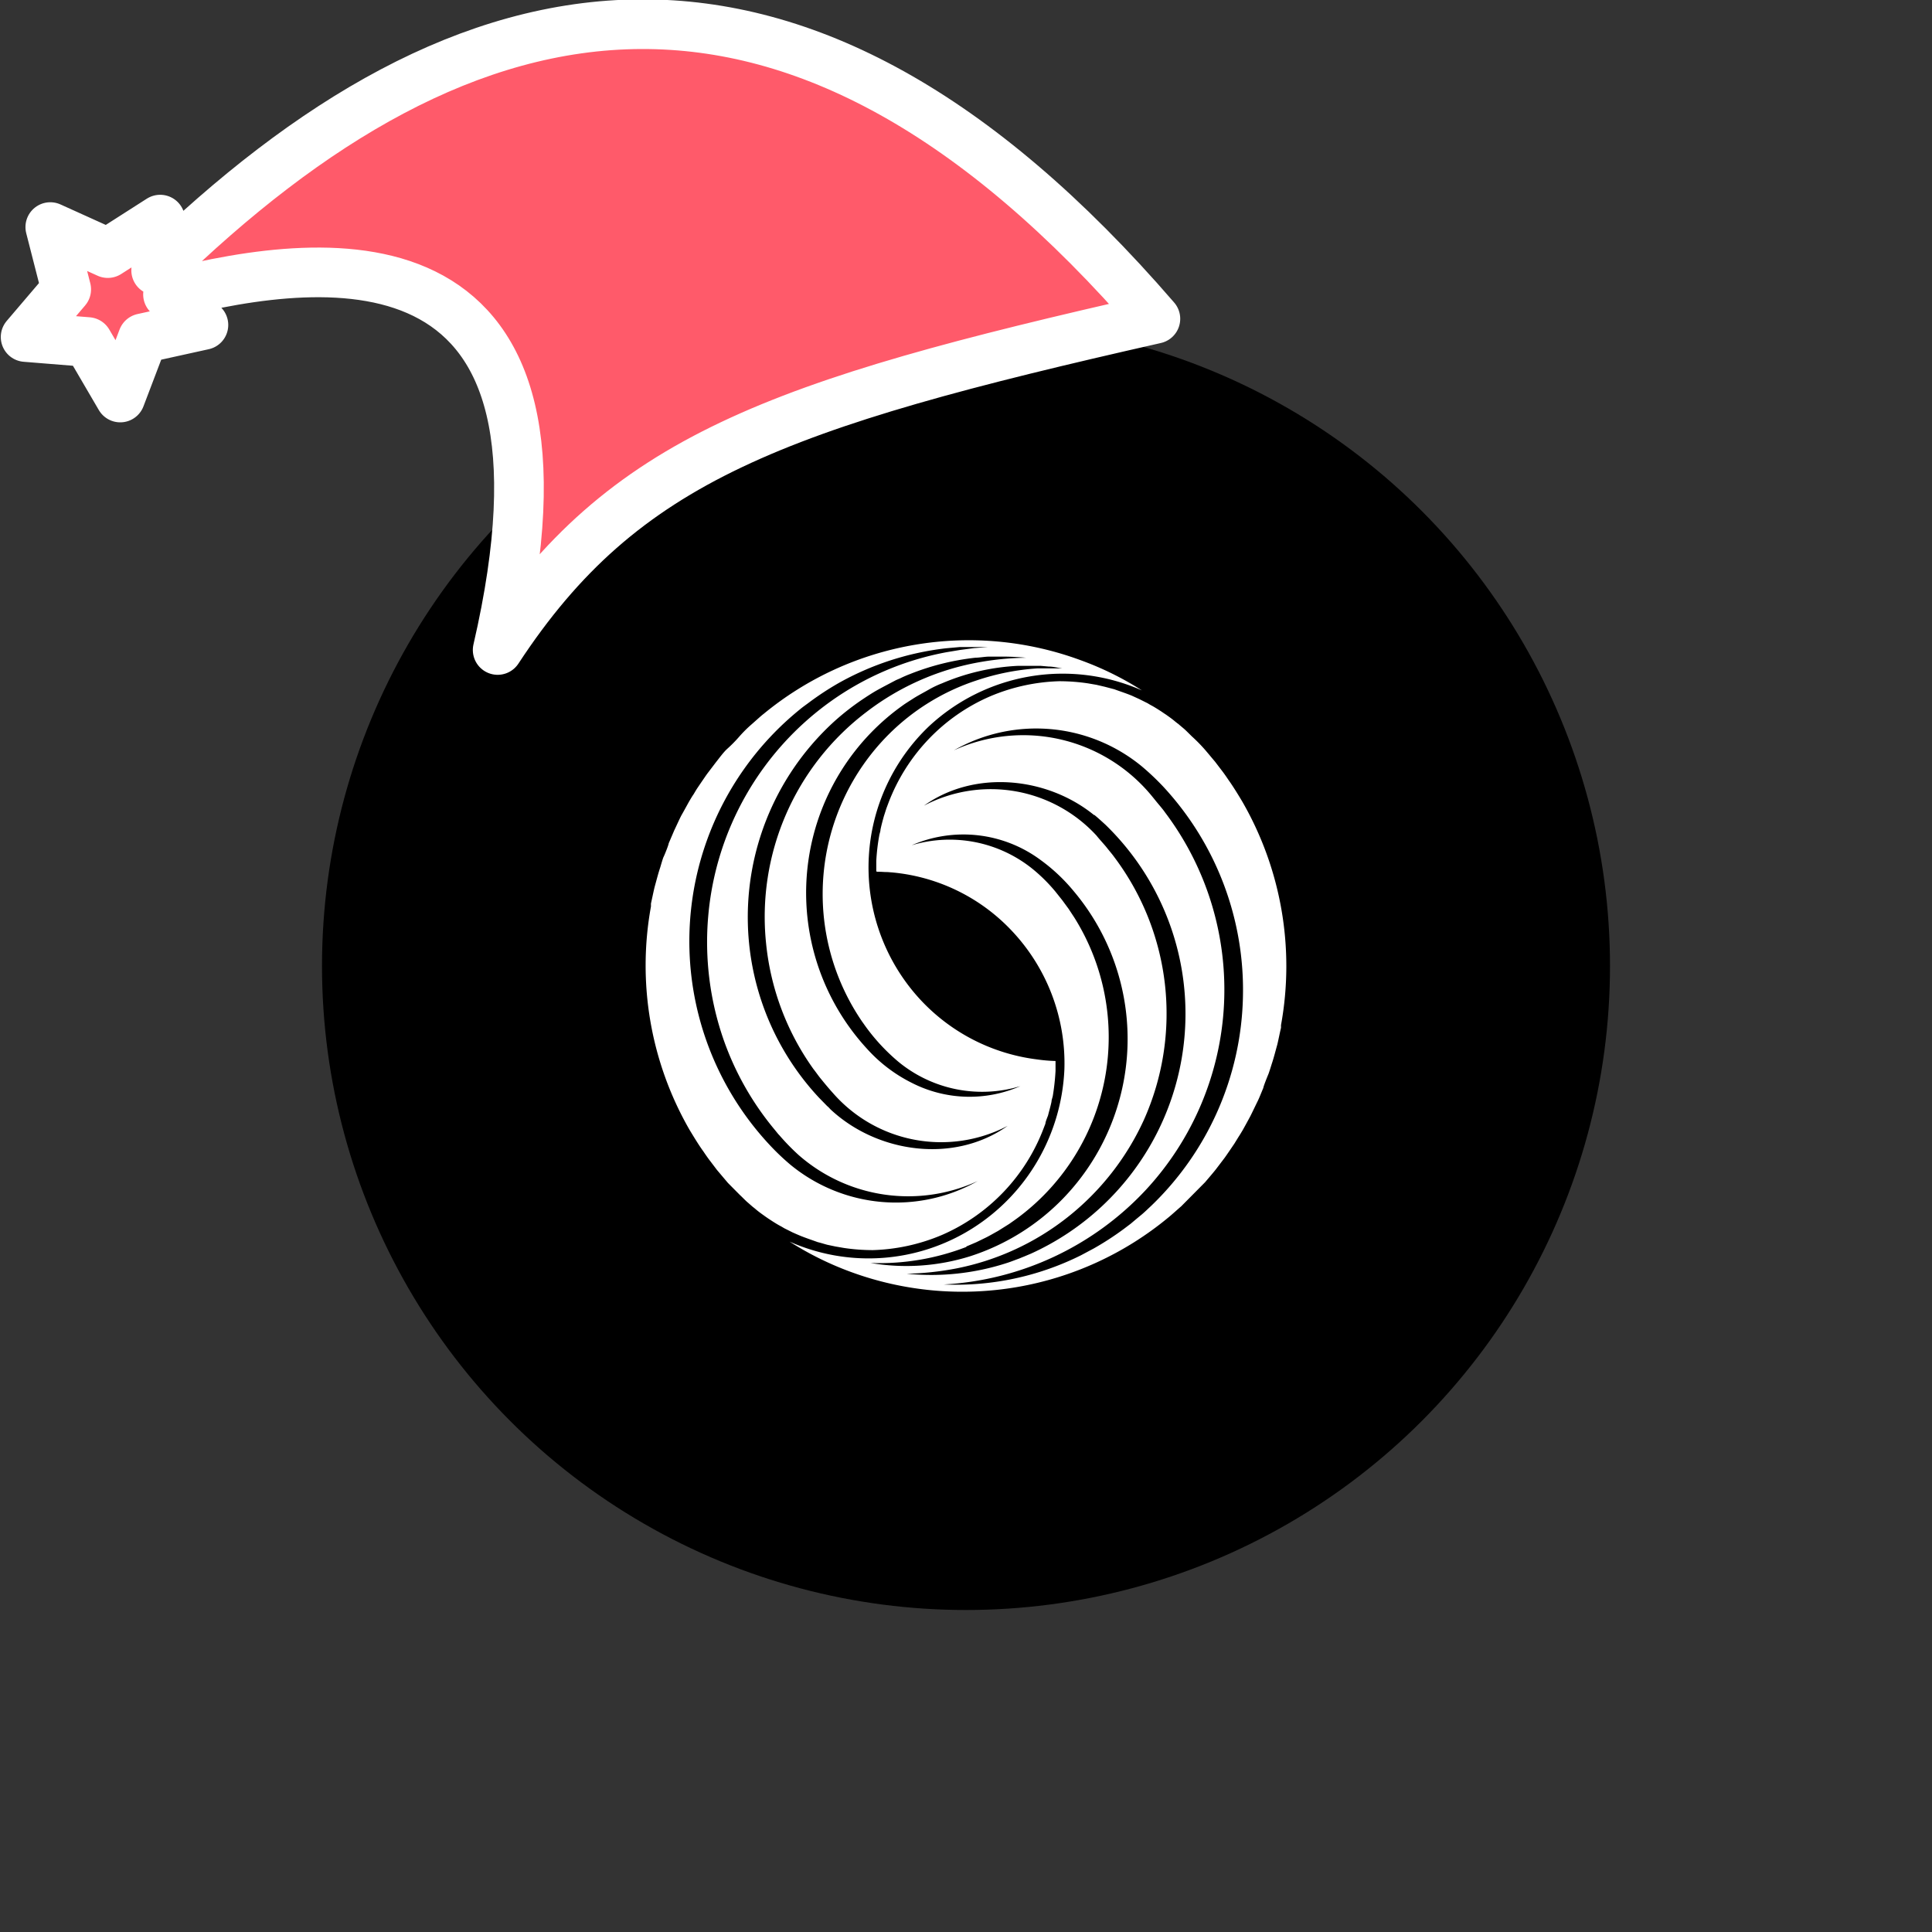 <svg xmlns="http://www.w3.org/2000/svg" viewBox="0 0 1536 1536">
   <rect x="0" y="0" width="1536" height="1536" fill="#333333" stroke="none"/>
   <g id="original" transform="translate(256,256)"><circle cx="512" cy="512" r="512"/>
   <path d="M380.36 726.51c4.47 1.82 9.5 3.45 13.68 5 2.47.58 5.13 1.44 7.6 2.11l6.56 1.38 6.65 1.15a156.09 156.09 0 0 0 23.09 1.73 151.86 151.86 0 0 0 54.82-12 150.46 150.46 0 0 0 80.76-84.34l1.62-4.22c0-1.44 1.62-5.18 2.09-6.52.85-3.45 2.09-7.57 2.76-11 0-1.25.76-3.16 1-4.41a182.42 182.42 0 0 0 2.19-20v-7.86a129.17 129.17 0 0 1-14.63-1.25A152.23 152.23 0 0 1 469.8 532a154.9 154.9 0 0 1 12.65-210.47 155.92 155.92 0 0 1 169.45-28.62 246.16 246.16 0 0 0-48.84-24.06 256.65 256.65 0 0 0-251.87 42.65c-2.19 1.63-8 7-10.26 8.91a100 100 0 0 0-9.5 9.58 112.18 112.18 0 0 1-9.5 9.58c-3 2.78-6.75 8-8.74 10.45l-6.84 9c-1.81 2.49-6 8.72-7.7 11.21S295.8 375 295 376.1s-2.47 4-2.95 4.79-4.94 9-6.08 10.93-4.56 9.58-5.89 12.27l-4.47 10.45c0 1.15-3.42 9.58-4 10.64s-2 6.13-2.76 8.63c-1.62 4.79-3 10.35-4.37 15.24-.76 3-2.28 10.35-2.95 13.32v2.3a262.07 262.07 0 0 0 30.69 177.6c3.14 5.18 7.41 12.27 11 17.16 1.33 2 3.71 5.46 5.23 7.38l5.51 7.28 8.74 10.35 9.5 9.58c1.81 1.63 4.66 4.7 6.56 6.23l3.42 3 .85.67.85.67 1.71 1.44c2.19 1.82 4.94 3.74 7.22 5.37l1.81 1.25 1.9 1.25c2 1.34 5.51 3.55 7.7 4.7s2.85 1.72 3.9 2.2l6 3c1.96.89 4.43 1.95 6.24 2.71Zm188.5-453.16h2.28l6.56.58c3.61 0 7.22 1 10.83 1.44H569a190.26 190.26 0 0 0-48.69 9.63 176.65 176.65 0 0 0-69.89 43A179.65 179.65 0 0 0 430 557.06V557a156.12 156.12 0 0 0 28.5 31.34 104.74 104.74 0 0 0 96.72 19.17A100.77 100.77 0 0 1 469.1 605a119.82 119.82 0 0 1-36-27.41 182.94 182.94 0 0 1 28.5-272.68c2.09-1.53 5.32-3.55 7.6-5 4.18-2.78 9.5-5.46 13.59-7.86a76.25 76.25 0 0 1 10.17-4.79 174.2 174.2 0 0 1 60.52-13.9h15.39Zm-8.93-6.42a226.06 226.06 0 0 0-35.06 3.16 206.87 206.87 0 0 0-91.82 39.82 204.38 204.38 0 0 0-80 184 206.86 206.86 0 0 0 37.65 100c1.62 2 4.28 5.85 6 7.86 2.85 3.55 6.46 7.86 9.5 11.21a114.17 114.17 0 0 0 138.91 26.12c-42.47 30.19-103.47 21.76-140.81-13.1l-1.71-1.82-1-.86-6.37-6.52a210.35 210.35 0 0 1 13.21-300.28 205.16 205.16 0 0 1 20.43-15.91c4-2.68 8.93-5.94 13.11-8.24s9.5-5.08 13.68-7.28c1.62-.86 3.14-1.34 4.66-2.11s5.7-2.59 7.13-3.07a199 199 0 0 1 52-13c2.66 0 7.41-.77 10.07-.86h7.6a201.58 201.58 0 0 1 22.82.89ZM355.65 654a237.25 237.25 0 0 1 24.42-346.1c1.9-1.63 4.94-3.74 6.84-5.18a231.12 231.12 0 0 1 23.75-15.62 227.38 227.38 0 0 1 85.51-27.7l11.12-1h22.33l-11.12.86-11 1.44-10.93 1.82a231.14 231.14 0 0 0-92 39 234.67 234.67 0 0 0-97.46 170.33 236.16 236.16 0 0 0 12.58 99.89 231.49 231.49 0 0 0 40.47 70.73l1.71 2.11.86 1.05.95 1a178.6 178.6 0 0 0 15.11 15.53A132.11 132.11 0 0 0 521.26 683a132.08 132.08 0 0 1-149-13.13A187.22 187.22 0 0 1 355.65 654Zm376.06-272.62c-3.14-5.27-7.41-12.27-11-17.25-1.33-2-3.71-5.46-5.23-7.38l-5.48-7.19c-1.9-2.2-6.94-8.34-8.84-10.45a127.78 127.78 0 0 0-9.5-9.58c-1.71-1.63-4.66-4.7-6.46-6.23l-3.42-2.88-.86-.77-.92-.65-1.81-1.44c-2.09-1.82-4.85-3.74-7.13-5.37l-1.9-1.25-1.81-1.25c-2.09-1.34-5.51-3.55-7.7-4.7s-2.85-1.73-3.9-2.2l-6-3-6.12-2.79c-4.47-1.82-9.5-3.45-13.68-5l-7.6-2-6.56-1.53-6.65-1.15a156 156 0 0 0-23.09-1.73 151.84 151.84 0 0 0-54.82 12 149.71 149.71 0 0 0-48.83 33.94A151.22 151.22 0 0 0 450.47 382l-1.62 4.31c-.47 1.34-1.62 5.08-2.09 6.42-.95 3.45-2.09 7.57-2.76 11 0 1.25-.76 3.16-.95 4.41a162.2 162.2 0 0 0-2.38 20.32v8.34h.38v.26a87.16 87.16 0 0 1 12.26.86l-5.89-.73a149.36 149.36 0 0 1 100.75 46.56 153.42 153.42 0 0 1 42.06 110.3 158.2 158.2 0 0 1-21.14 72.53 156.58 156.58 0 0 1-52.26 54.19 154.64 154.64 0 0 1-145.13 10.34 252 252 0 0 0 48.84 24.15A256.93 256.93 0 0 0 672.8 712c2.09-1.63 8-7 10.26-8.91l9.5-9.58 9.5-9.58c2.19-2.59 6.75-7.86 8.74-10.45l6.84-9c1.81-2.49 6-8.72 7.7-11.21l3.61-5.85c.57-.77 2.47-4 2.95-4.79s4.94-8.91 6-10.93 4.66-9.58 6-12.27 3.14-7.38 4.47-10.45c0-1.05 3.42-9.58 3.9-10.64s2.09-6.13 2.85-8.63c1.62-4.79 3-10.35 4.37-15.24.76-3 2.19-10.35 2.95-13.32V559a261.88 261.88 0 0 0-30.73-177.62Zm-219.38 354-.09-.38 7.89-3.36 7.7-3.74c2.95-1.44 6.46-3.55 9.5-5.18l9-5.65c2.57-1.82 6.18-4.31 8.65-6.23a178.91 178.91 0 0 0 43.23-237.22l-4.66-7.09-5-6.81-5.34-6.72a131.45 131.45 0 0 0-17.86-17.83A104.93 104.93 0 0 0 468.81 416a103 103 0 0 1 102.33 11.6 143 143 0 0 1 26.51 24.92 182.46 182.46 0 0 1-8.07 243.89 179.53 179.53 0 0 1-74.5 46.42 169.59 169.59 0 0 1-79 5.27 191.55 191.55 0 0 0 76.25-12.77Zm-47.89 21.28a231.1 231.1 0 0 0 39.9-4.22 207.06 207.06 0 0 0 88.57-40.84 209.42 209.42 0 0 0 60.41-77A207 207 0 0 0 630 425.56c-1.71-2.4-4.28-5.37-6.08-7.67s-5.61-6.33-8.17-9.58a114.15 114.15 0 0 0-137.2-23.77c40.19-28.75 97.86-23 135.39 7.57l-.1-.38c3 2.4 6.08 5.27 8.93 7.86a209.39 209.39 0 0 1-58.91 341l-4.75 2-1.14.48-1.23.48-2.38 1c-2.47.86-7 2.68-9.5 3.45a194.86 194.86 0 0 1-80.42 8.61ZM732.14 538a237.39 237.39 0 0 1-72.93 164.7c-2.28 2.11-6 5.75-8.46 7.67l-4.36 3.63-2.28 1.92-1 .86-5.7 4.31a233 233 0 0 1-23.94 15.53l-10.07 5.37a222.67 222.67 0 0 1-109.07 23.2 237.32 237.32 0 0 0 160.48-75A234.16 234.16 0 0 0 670.33 390c-2-2.88-4.66-5.85-6.84-8.53l-1.71-2.11-.85-1.05-.86-1.05a132.25 132.25 0 0 0-157.72-36.71 132.09 132.09 0 0 1 149.55 12.84 203.41 203.41 0 0 1 16.82 15.91A237.63 237.63 0 0 1 732.14 538Z" style="fill:#fff"/>
</g><g id="hat" transform="rotate(-19.665,2554.589,-1846.277)"><path id="🎅" style="fill:rgb(255, 90, 106);stroke:#ffffff;stroke-width:39.477;stroke-linecap:square;stroke-linejoin:round;stroke-miterlimit:5;stroke-dasharray:none;stroke-opacity:1" d="M 1.389 -777.641 C -126.418 -822.856 -272.881 -794.175 -427.741 -723.171 L -411.151 -760.082 L -459.325 -749.028 L -495.42 -783.898 L -500.164 -732.99 L -543.311 -708.18 L -498.069 -687.773 L -488.639 -637.572 L -455.935 -675.866 L -406.96 -669.648 L -425.318 -701.976 C -290.885 -689.168 -86.609 -639.134 -273.64 -347.587 C -128.154 -457.468 0.386 -456.792 307.394 -419.568 C 228.265 -624.227 123.306 -734.509 1.389 -777.641 z "/></g></svg>
